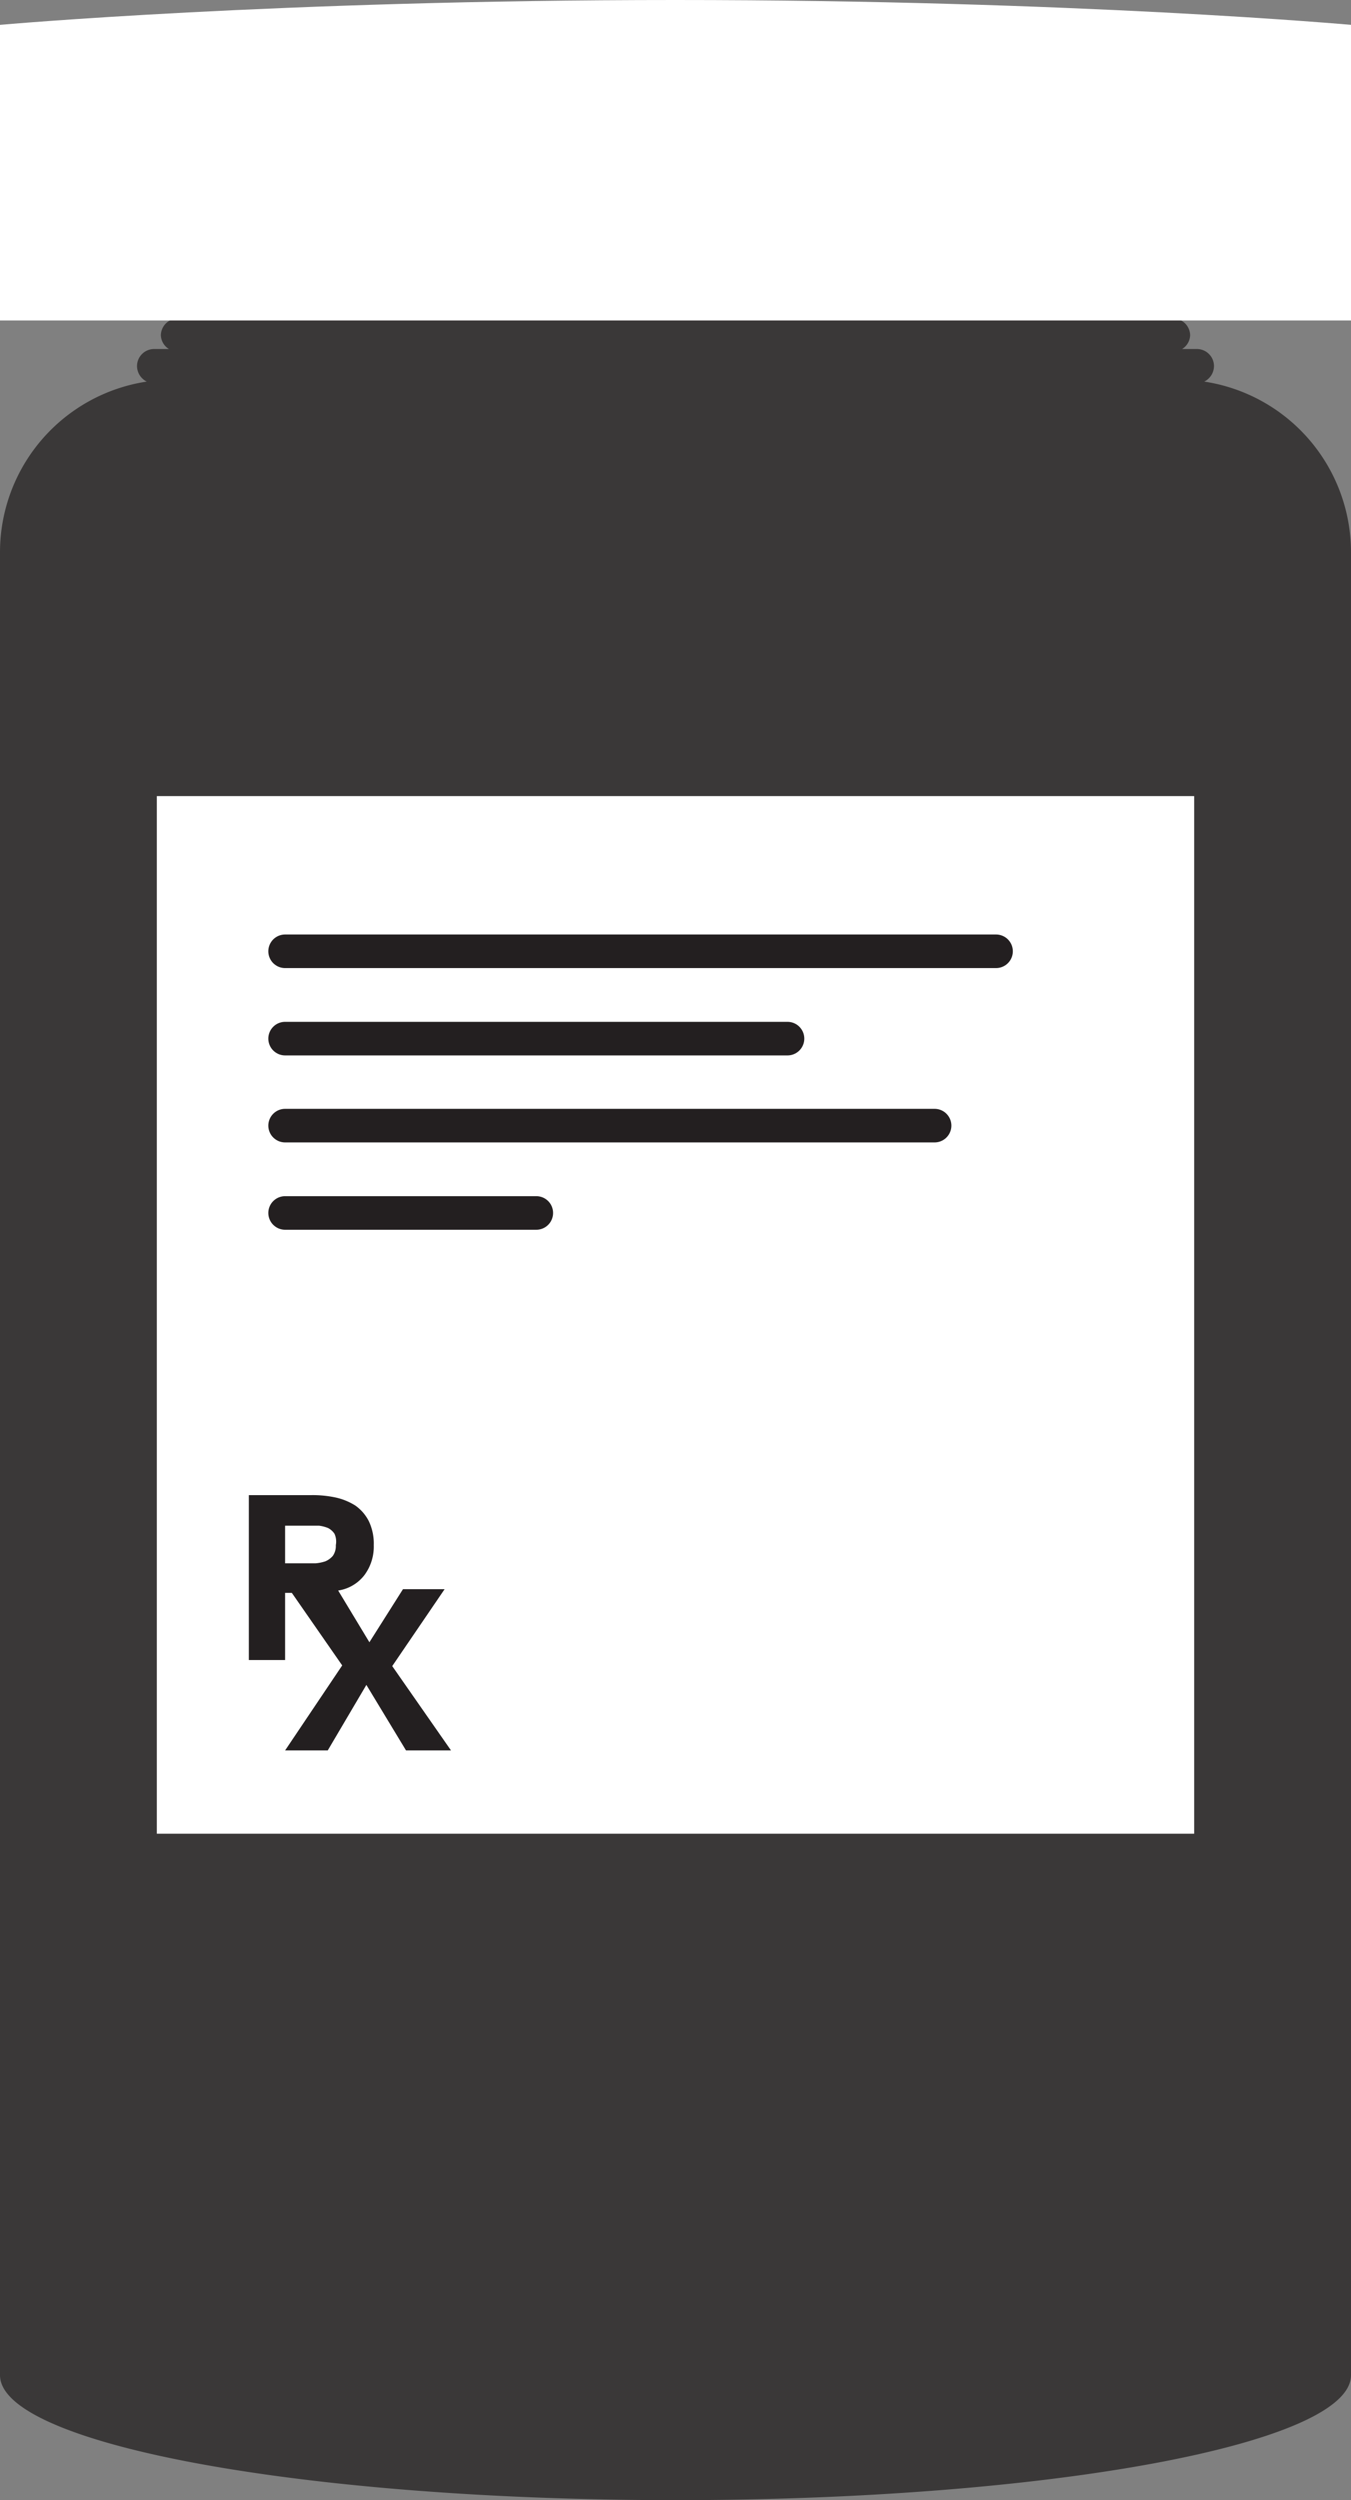 <svg xmlns="http://www.w3.org/2000/svg" viewBox="0 0 40.23 74.43"><rect x="0" y="0" width="40.23" height="74.43" fill="#808080" stroke="none"/><defs><style>.cls-1{fill:#3a3838;}.cls-2{fill:#fff;}.cls-3{fill:#231f20;}.cls-4{fill:none;stroke:#231f20;stroke-linecap:round;stroke-miterlimit:10;}</style></defs><g id="Layer_2" data-name="Layer 2"><g id="Layer_1-2" data-name="Layer 1"><path class="cls-1" d="M35.86,11.36a.52.52,0,0,0,.29-.46.51.51,0,0,0-.51-.51H35.2a.5.5,0,0,0,.24-.41v0a.51.51,0,0,0-.5-.5H5.29a.51.51,0,0,0-.5.5v0a.5.5,0,0,0,.24.41H4.59a.51.51,0,0,0-.51.51.52.52,0,0,0,.29.46A5.14,5.14,0,0,0,0,16.44V70.71c0,2.05,9,3.72,20.11,3.72s20.12-1.67,20.12-3.72V16.44A5.14,5.14,0,0,0,35.86,11.36Z"/><path class="cls-2" d="M20.11,0C8.25,0,0,.74,0,.74v8.8H40.23V.74S32,0,20.11,0Z"/><rect class="cls-2" x="4.67" y="23.7" width="30.89" height="30.89"/><path class="cls-3" d="M11.68,49.6l1.56-2.29H12L11,48.89l-.93-1.54a1.21,1.21,0,0,0,.79-.47,1.42,1.42,0,0,0,.27-.88,1.54,1.54,0,0,0-.15-.72,1.27,1.27,0,0,0-.4-.46,1.83,1.83,0,0,0-.59-.24,3.23,3.23,0,0,0-.71-.07H7.41v4.91H8.49v-2h.2l1.5,2.16-1.7,2.53H9.76l1.15-1.95,1.18,1.95h1.34ZM8.49,45.42H9.2l.3,0a1.07,1.07,0,0,1,.27.07.52.52,0,0,1,.19.17A.56.56,0,0,1,10,46a.51.51,0,0,1-.09.32.6.6,0,0,1-.22.16,1.24,1.24,0,0,1-.29.06H8.49Z"/><line class="cls-4" x1="8.49" y1="28.32" x2="29.66" y2="28.32"/><line class="cls-4" x1="8.49" y1="30.92" x2="23.45" y2="30.92"/><line class="cls-4" x1="8.49" y1="36.11" x2="15.97" y2="36.11"/><line class="cls-4" x1="8.49" y1="33.51" x2="27.83" y2="33.51"/></g></g></svg>